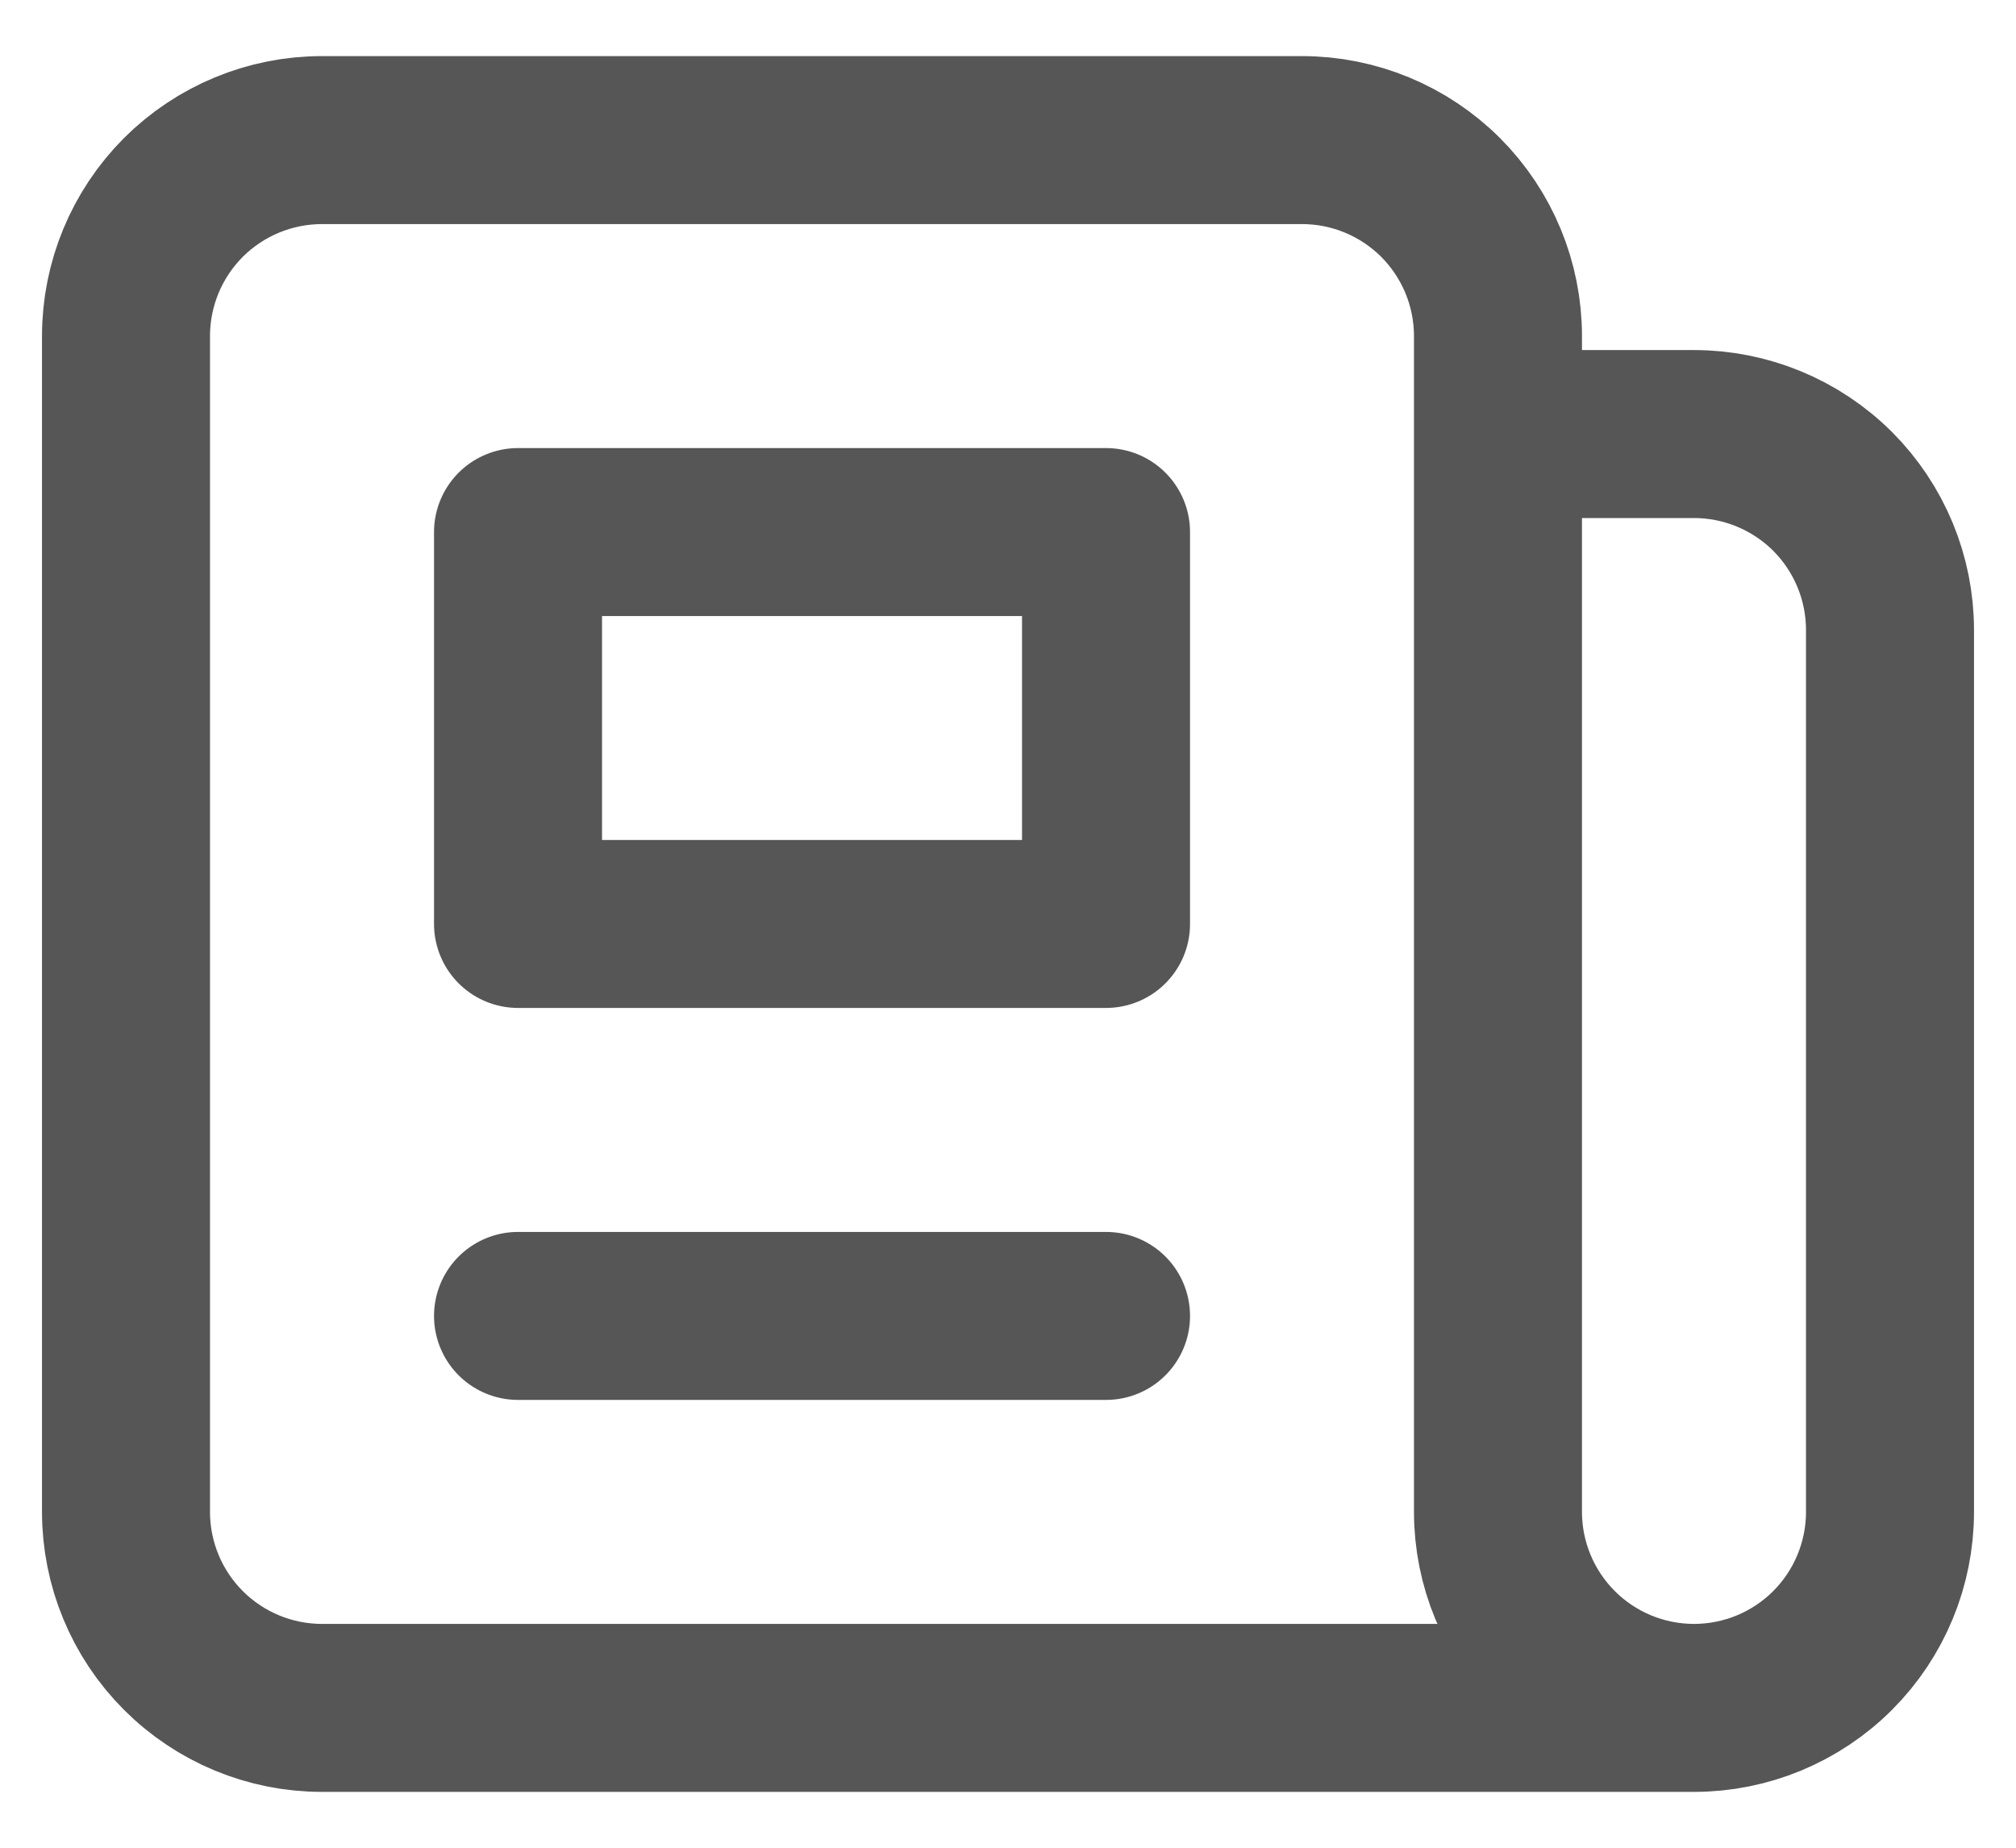 <svg width="24" height="22" viewBox="0 0 24 22" fill="none" xmlns="http://www.w3.org/2000/svg">
<path d="M20.167 20.335H3.833C3.214 20.335 2.621 20.089 2.183 19.651C1.746 19.214 1.5 18.62 1.5 18.001V4.001C1.5 3.382 1.746 2.789 2.183 2.351C2.621 1.914 3.214 1.668 3.833 1.668H15.5C16.119 1.668 16.712 1.914 17.15 2.351C17.587 2.789 17.833 3.382 17.833 4.001V5.168M20.167 20.335C19.548 20.335 18.954 20.089 18.517 19.651C18.079 19.214 17.833 18.62 17.833 18.001V5.168M20.167 20.335C20.785 20.335 21.379 20.089 21.817 19.651C22.254 19.214 22.5 18.62 22.5 18.001V7.501C22.5 6.882 22.254 6.289 21.817 5.851C21.379 5.414 20.785 5.168 20.167 5.168H17.833M13.167 1.668H8.5M6.167 15.668H13.167M6.167 6.335H13.167V11.001H6.167V6.335Z" stroke="#565656" stroke-width="2" stroke-linecap="round" stroke-linejoin="round"/>
</svg>
